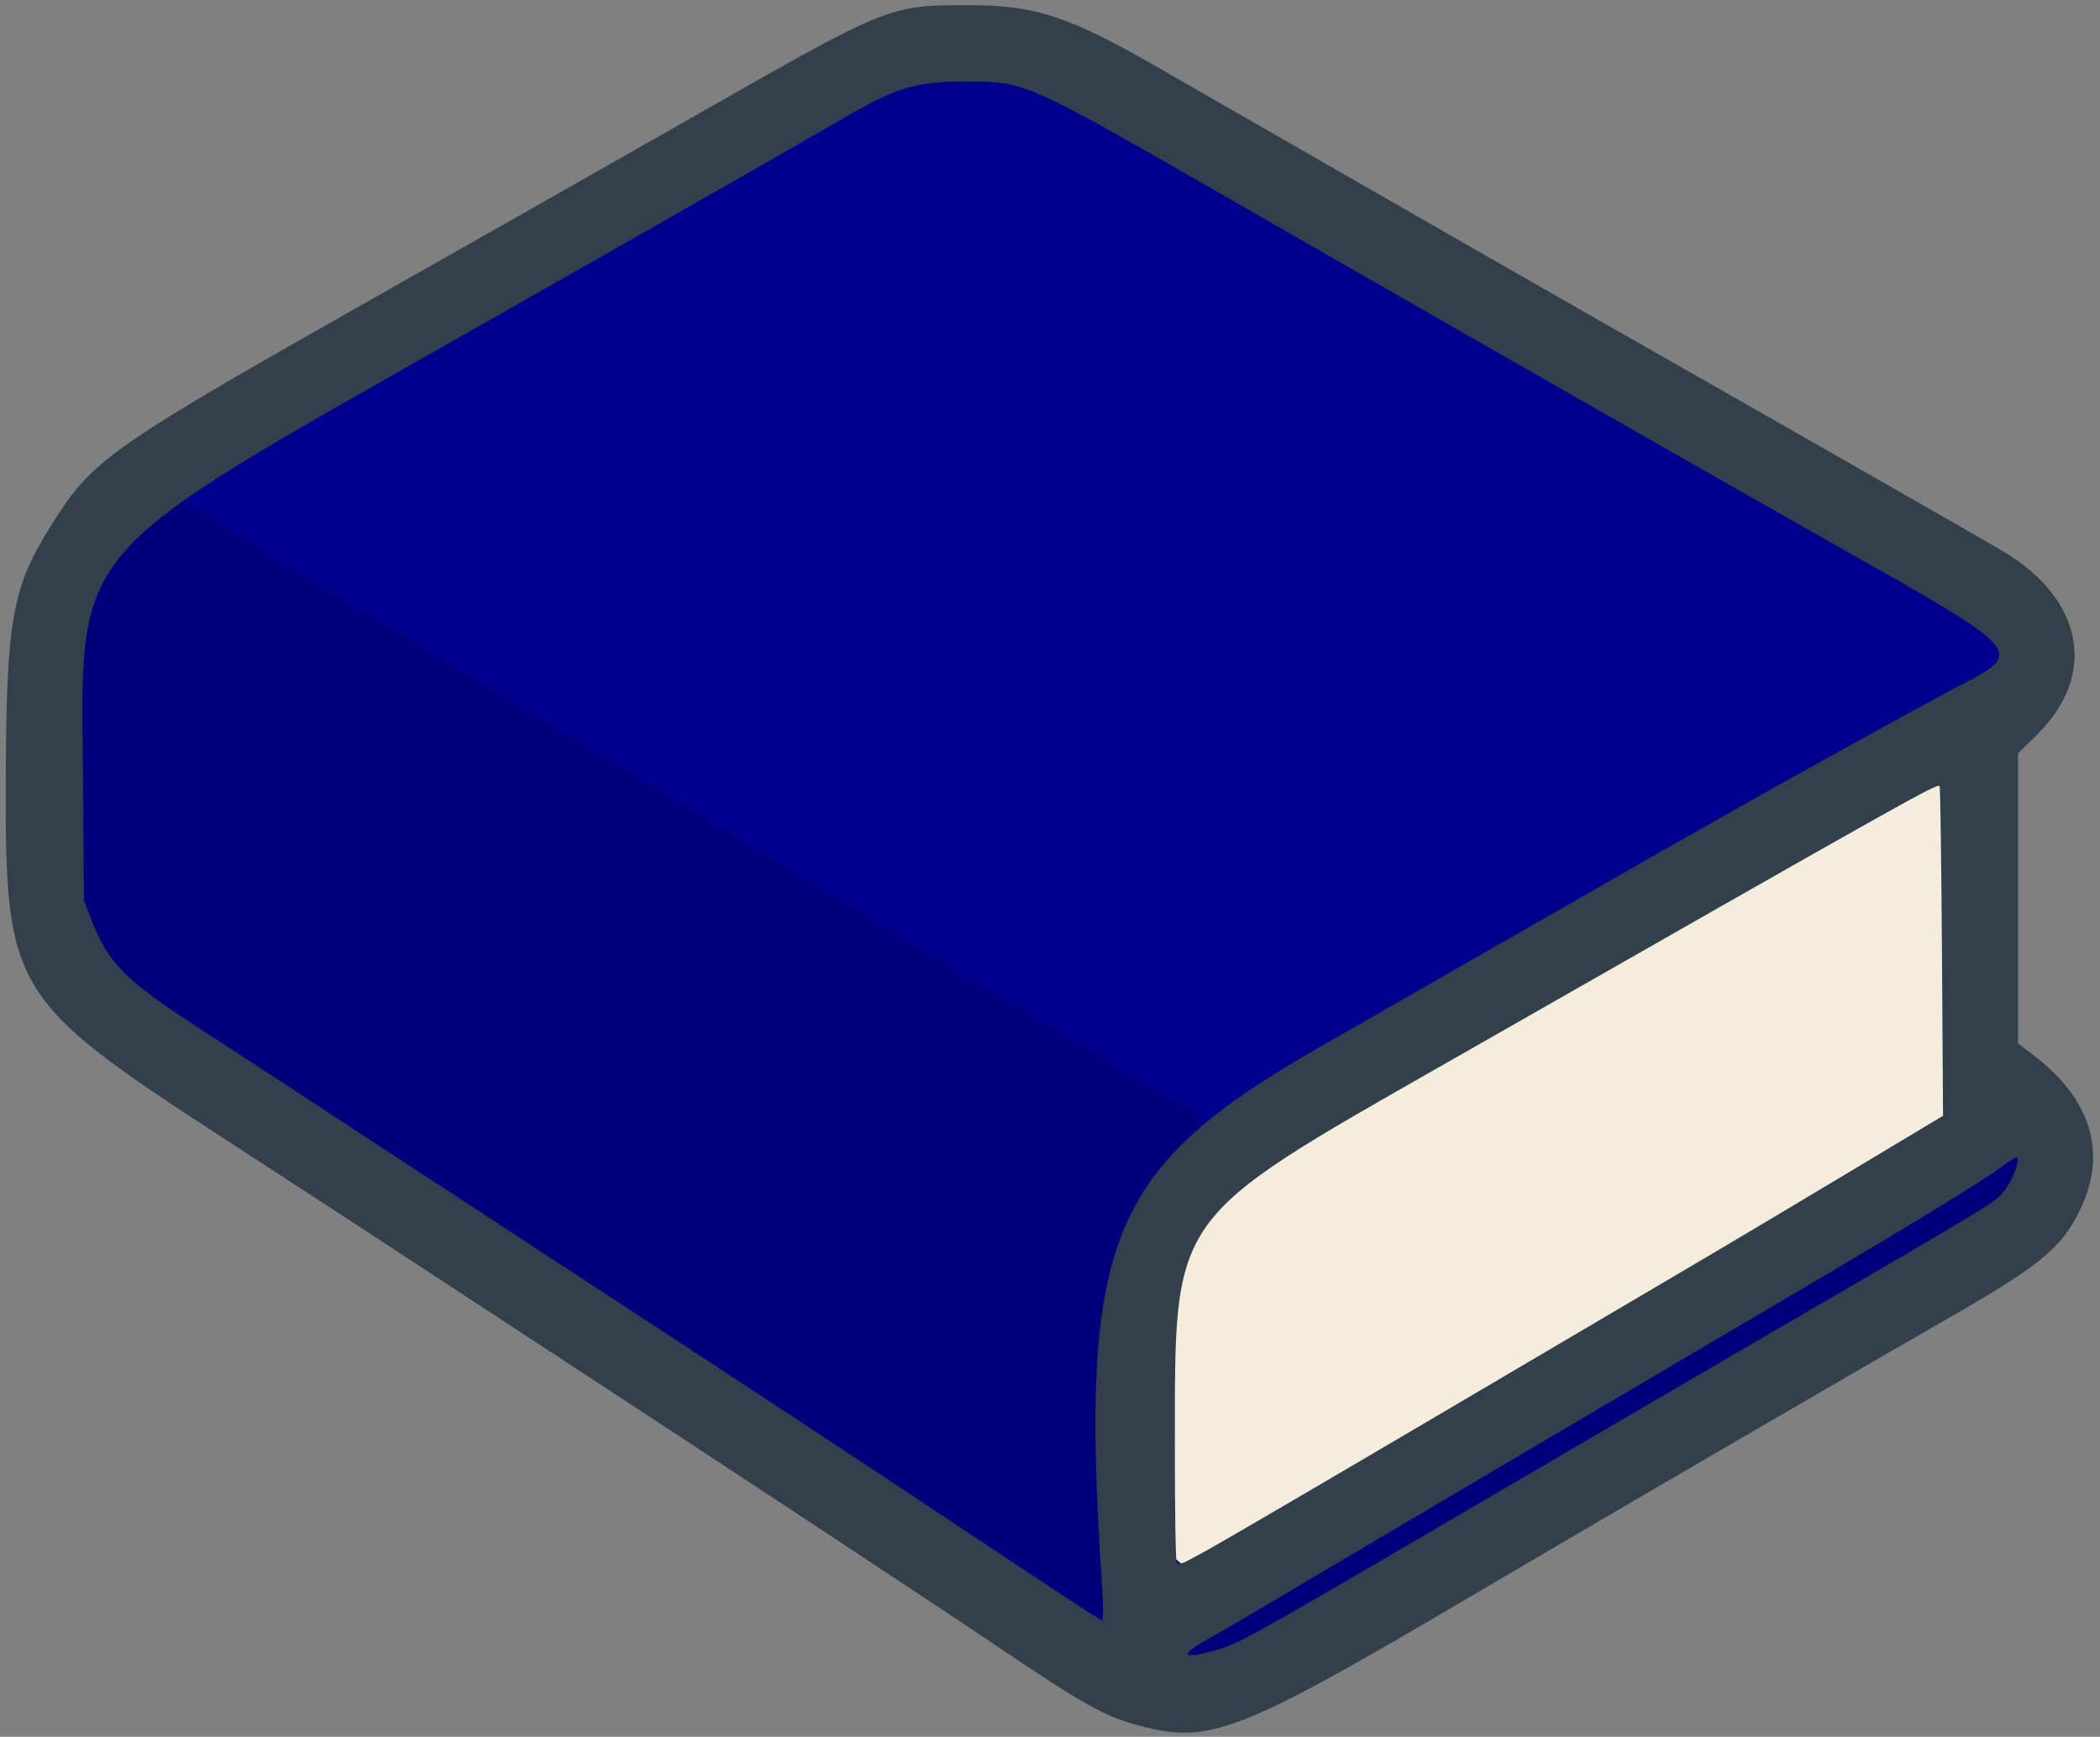 <?xml version="1.0" encoding="UTF-8" standalone="no"?>
<!-- Created with Inkscape (http://www.inkscape.org/) -->

<svg
   version="1.1"
   id="svg1"
   width="742.109"
   height="613.799"
   viewBox="0 0 742.109 613.799"
   sodipodi:docname="logo-blue.svg"
   inkscape:version="1.3.2 (091e20e, 2023-11-25)"
   xmlns:inkscape="http://www.inkscape.org/namespaces/inkscape"
   xmlns:sodipodi="http://sodipodi.sourceforge.net/DTD/sodipodi-0.dtd"
   xmlns="http://www.w3.org/2000/svg"
   xmlns:svg="http://www.w3.org/2000/svg">
  <rect x="0" y="0" width="742.109" height="613.799" fill="#808080" stroke="none"/>
  <defs
     id="defs1" />
  <sodipodi:namedview
     id="namedview1"
     pagecolor="#ffffff"
     bordercolor="#000000"
     borderopacity="0.25"
     inkscape:showpageshadow="2"
     inkscape:pageopacity="0.0"
     inkscape:pagecheckerboard="0"
     inkscape:deskcolor="#d1d1d1"
     inkscape:zoom="0.32593203"
     inkscape:cx="348.23211"
     inkscape:cy="335.95962"
     inkscape:window-width="1680"
     inkscape:window-height="920"
     inkscape:window-x="0"
     inkscape:window-y="25"
     inkscape:window-maximized="0"
     inkscape:current-layer="g1" />
  <g
     inkscape:groupmode="layer"
     inkscape:label="Image"
     id="g1"
     transform="translate(-130.856,-184.163)">
    <g
       id="g17"
       style="display:inline">
      <path
         style="display:inline;fill:#f4ecdd"
         d="m 538.941,752.572 c 0,0 -0.456,-143.443 11.169,-164.103 l 270.941,-140.038 7.593,130.27 z"
         id="path22"
         sodipodi:nodetypes="ccccc" />
      <path
         style="display:inline;fill:#00008f;fill-opacity:1"
         d="m 147.738,468.585 c -9.067,-9.481 6.601,-68.646 12.802,-96.041 6.375,-28.163 12.682,-20.616 118.384,-80.378 31.9,-18.035 81.954,-44.586 107.254,-59.001 67.595,-38.513 61.019,-35.232 89.429,-35.232 24.24,0 28.729,3.863 66.554,25.667 49.266,28.399 154.797,79.169 210.169,118.01 23.424,16.431 110.027,63.988 94.819,74.107 -71.639,47.669 -205.753,117.842 -277.708,170.669 -34.37,25.233 -32.909,57.219 -36.289,63.719 C 500.568,712.778 222.099,546.339 147.738,468.585 Z"
         id="path21"
         sodipodi:nodetypes="sssssssssss" />
      <path
         style="display:inline;fill:#00007c;fill-opacity:1"
         d="m 197.231,362.193 c 1.317,-0.137 3.62,3.223 77.769,47.779 63.87,38.379 105.387,63.457 146,88.187 14.025,8.54 41.475,25.151 61,36.913 19.525,11.762 43.824,26.414 53.999,32.562 10.174,6.147 19.682,9.982 19.5,10.593 -11.542,38.764 -30.081,92.579 -25.383,127.543 4.964,36.936 45.04,35.556 14.994,47.136 -8.511,3.28 323.473,-183.812 298.538,-175.714 -13.375,4.344 65.629,14.747 -25.84,61.003 -14.517,7.341 -172.018,107.845 -261.614,142.437 -20.224,7.808 -85.95,-42.848 -85.95,-42.848 -43.052,-25.563 -312.249,-201.617 -320.936,-217.799 -5.029,-9.368 3.714,-122.719 5.131,-129.837 1.824,-9.169 22.28,-25.824 42.793,-27.955 z"
         id="path20"
         sodipodi:nodetypes="sssssssssssssss" />
      <path
         style="display:inline;fill:#31404b"
         d="m 533.5,794.036 c -12.066,-3.196 -19.434,-7.287 -49.133,-27.278 C 457.722,748.822 382.51,699.219 322.5,660.007 c -13.75,-8.985 -35.35,-23.133 -48,-31.439 -12.65,-8.307 -42.047,-27.47 -65.327,-42.585 -74.054,-48.082 -76.495,-52.09 -76.277,-125.279 0.17,-57.133 2.201,-68.81 15.711,-90.329 C 163.886,346.038 167.604,343.44 270.271,285.344 303.947,266.288 352.2,238.903 377.5,224.487 445.094,185.973 445.027,186 473.437,186 c 23.188,0 35.049,3.892 66.063,21.679 7.7,4.416 39.425,22.637 70.5,40.49 31.075,17.854 70.225,40.275 87,49.826 74.274,42.286 135.077,77.045 141.872,81.102 28.24,16.864 33.204,43.488 12.026,64.503 L 844,450.446 v 51.218 51.218 l 5.75,4.425 c 20.248,15.581 25.855,34.492 16.15,54.465 -6.575,13.531 -14.108,19.693 -47.4,38.767 -34.939,20.019 -122.04,70.753 -166.5,96.982 -83.312,49.15 -93.479,53.141 -118.5,46.513 z m 26.158,-26.433 c 8.662,-2.306 11.041,-3.625 90.342,-50.101 26.125,-15.311 73.375,-42.905 105,-61.321 82.382,-47.971 80.628,-46.907 83.997,-50.985 2.927,-3.544 5.723,-10.809 4.595,-11.938 -0.297,-0.297 -2.914,1.289 -5.816,3.524 -6.426,4.951 -34.355,21.918 -86.775,52.72 -21.725,12.765 -51.65,30.389 -66.5,39.164 -14.85,8.775 -43.65,25.788 -64,37.808 -20.35,12.02 -41.275,24.401 -46.5,27.514 -5.225,3.113 -12.533,7.351 -16.241,9.417 -10.165,5.666 -9.461,7.223 1.9,4.198 z M 520.31,744.75 C 512.184,621.89 522.336,596.933 598,553.766 c 10.175,-5.805 41,-23.473 68.5,-39.262 74.039,-42.509 100.174,-57.21 150.143,-84.459 C 848.148,412.866 853.097,418.641 763,367.464 709.476,337.062 654.717,305.744 565.5,254.508 492.631,212.661 493.395,213 471.924,213 454.484,213 447.912,214.964 429.261,225.749 409.258,237.316 355.698,267.868 296.5,301.479 153.333,382.764 159.541,375.515 160.207,460.642 l 0.327,41.858 2.524,6.515 c 6.114,15.783 11.879,21.515 39.942,39.711 11.825,7.667 27.35,17.782 34.5,22.477 7.15,4.695 27.625,18.102 45.5,29.792 17.875,11.69 57.475,37.593 88,57.561 30.525,19.968 76.425,50.248 102,67.289 25.575,17.041 46.865,31.022 47.31,31.069 0.446,0.047 0.446,-5.427 0,-12.165 z m 36.588,-12.426 C 561.629,729.752 599.475,707.632 641,683.169 c 41.525,-24.463 83.375,-49.116 93,-54.785 9.625,-5.669 32.35,-19.212 50.5,-30.095 l 33,-19.788 -0.383,-58 c -0.211,-31.9 -0.59,-58.225 -0.842,-58.5 -0.949,-1.033 -8.977,3.472 -174.275,97.807 -98.202,56.043 -95.908,52.821 -95.969,134.777 -0.017,22.596 0.269,41.383 0.636,41.75 1.006,1.006 1.01,1.004 10.232,-4.01 z"
         id="path19" />
    </g>
  </g>
</svg>
